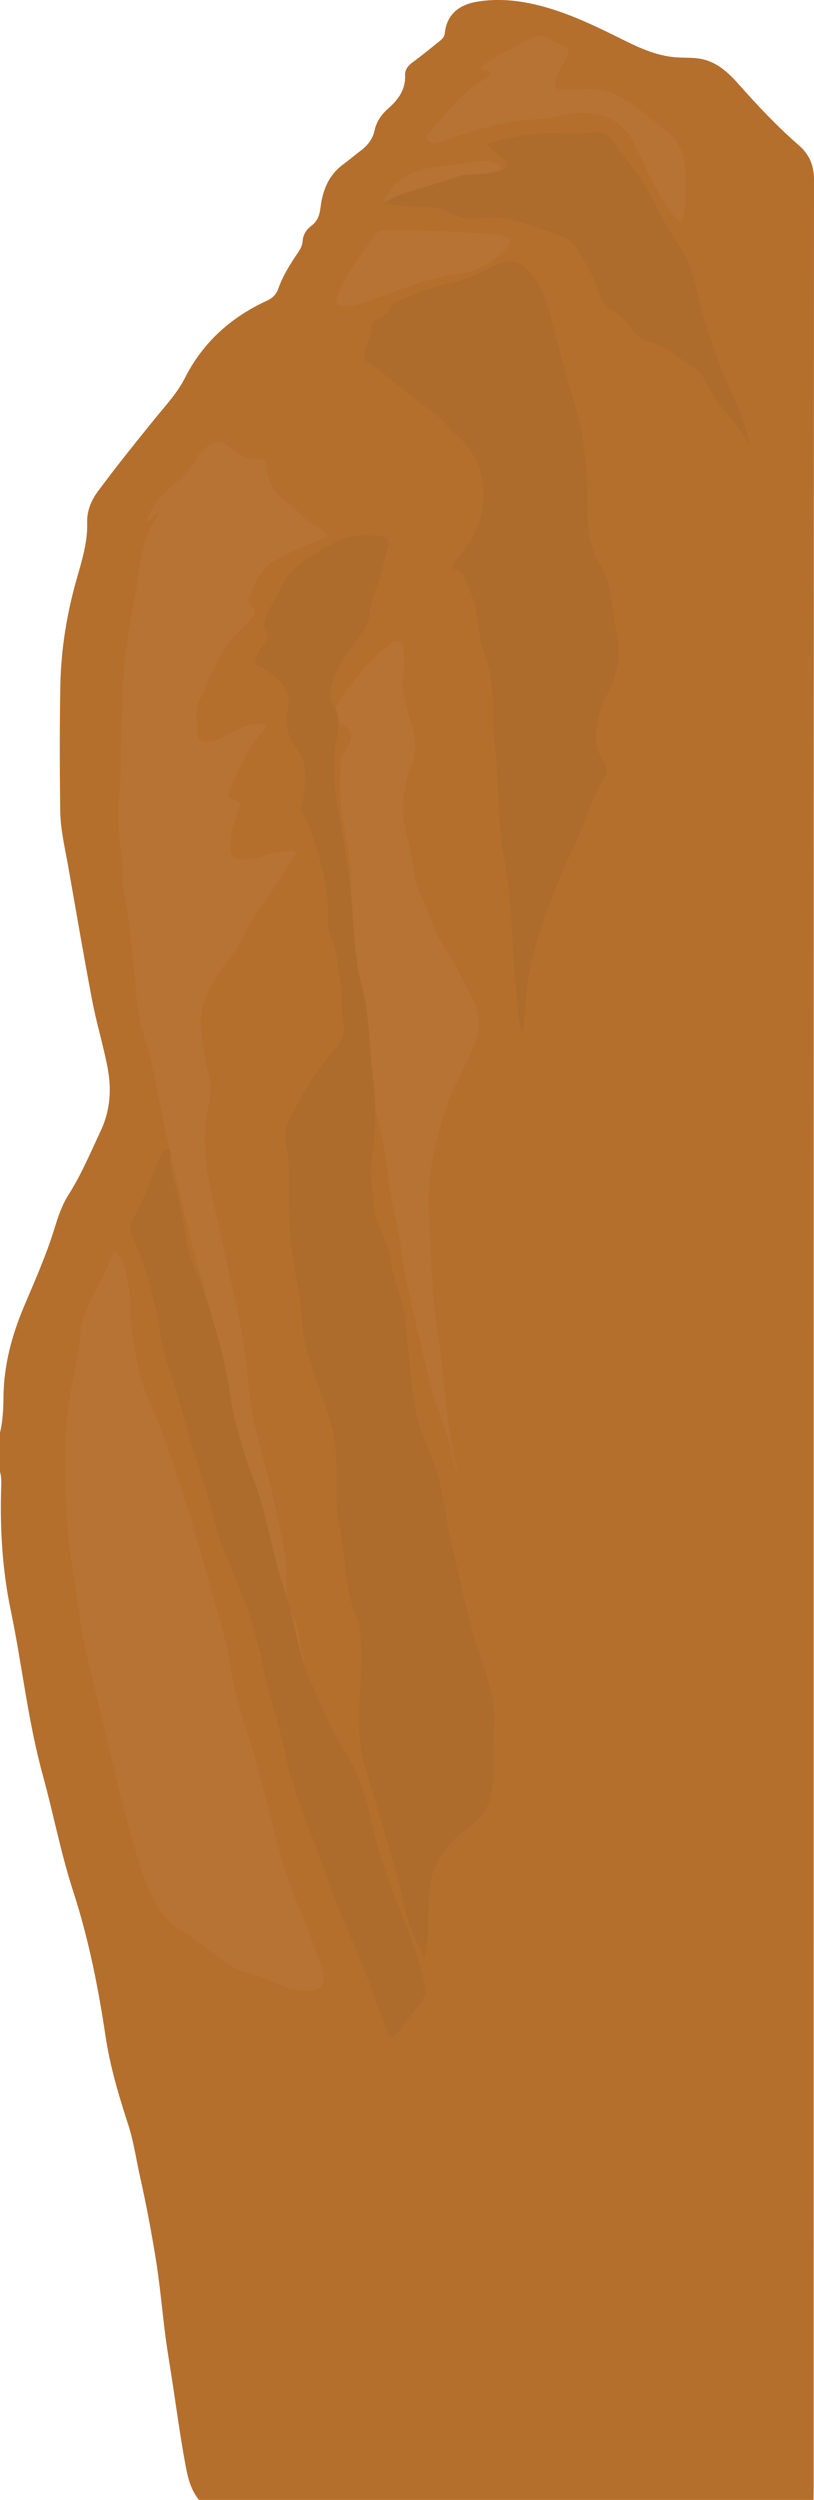 <?xml version="1.0" encoding="UTF-8"?><svg id="right-mountain" xmlns="http://www.w3.org/2000/svg" viewBox="0 0 349.91 1073.36"><defs><style>.cls-1{fill:#b67333;}.cls-2{fill:#b46f2d;}.cls-3{fill:#ae6c2c;}</style></defs><g id="_N8tMk.tif"><path class="cls-2" d="M349.68,1073.36H85.55c-4.21-5.11-5.19-11.46-6.29-17.62-1.99-11.08-3.51-22.25-5.21-33.39-1.18-7.74-2.54-15.46-3.44-23.23-1.19-10.24-2.19-20.51-3.88-30.69-1.87-11.31-3.99-22.55-6.51-33.74-1.67-7.44-2.74-15.14-5.06-22.3-4.06-12.5-7.83-25.05-9.77-37.99-3.17-21.13-7.29-41.94-13.92-62.32-5.32-16.35-8.5-33.33-13.08-49.92-6.41-23.26-8.88-47.33-13.8-70.91C.99,673.97-.05,656.38,.5,638.71c.07-2.28,.15-4.58-.5-6.82v-16.67c1.11-4.87,1.46-9.87,1.48-14.8,.05-14.05,3.6-27.19,9.05-40.01,4.57-10.74,9.3-21.42,12.77-32.6,1.58-5.11,3.24-10.28,6.14-14.82,5.52-8.67,9.45-18.09,13.81-27.35,4.35-9.26,4.74-18.41,2.86-27.92-1.87-9.47-4.69-18.75-6.5-28.23-3.64-19.06-6.88-38.21-10.26-57.32-1.42-8-3.37-15.98-3.47-24.12-.22-17.91-.27-35.83,.06-53.74,.28-15.46,2.75-30.65,6.97-45.55,2.26-7.99,4.81-15.91,4.56-24.44-.14-4.87,1.65-9.36,4.6-13.34,8.03-10.84,16.49-21.34,25-31.8,4.39-5.39,9.23-10.59,12.39-16.84,7.77-15.35,19.75-26.08,35.18-33.18,2.43-1.12,4.11-2.7,4.98-5.2,1.61-4.65,4.1-8.84,6.75-12.95,1.5-2.32,3.5-4.57,3.7-7.37,.22-3.01,1.63-5.08,3.81-6.73,2.59-1.95,3.49-4.51,3.87-7.63,.89-7.33,3.37-13.93,9.6-18.57,2.61-1.94,5.09-4.05,7.69-6,2.94-2.2,5.15-4.95,5.93-8.55,.86-3.93,2.89-6.95,5.89-9.56,4.3-3.75,7.53-8.12,7.27-14.31-.1-2.22,1.09-3.91,2.94-5.29,3.76-2.79,7.41-5.73,11.06-8.67,1.32-1.06,2.83-2.05,3.04-3.99,.9-8.44,6.48-12.4,14.05-13.64,10.15-1.65,20.21-.27,30.02,2.6,11.79,3.44,22.75,8.89,33.72,14.34,6.42,3.19,13.06,6.01,20.28,6.85,3.6,.42,7.29,.13,10.88,.6,7.29,.95,12.51,5.57,17.12,10.76,8.27,9.31,16.75,18.37,26.17,26.54,4.37,3.79,6.51,8.47,6.5,14.83-.17,330.22-.15,660.45-.15,990.67,0,1.82-.05,3.64-.08,5.46Z"/></g><g id="_hUYST.tif"><g><path class="cls-1" d="M48.86,537.15c5.56,4.52,5.31,10.77,6.54,16.46,1.23,5.66,.19,11.47,1.11,17.15,1.78,11.03,3.42,22.2,8.2,32.34,4.63,9.83,7.78,20.1,11.28,30.29,7.59,22.12,13.4,44.77,19.85,67.22,2.59,9.01,3.44,18.4,5.75,27.44,2.49,9.7,5.85,19.17,8.54,28.82,3.23,11.58,6.25,23.22,9.19,34.88,3.25,12.92,8.21,25.23,13.25,37.5,2.33,5.67,4.3,11.44,6.19,17.25,1.61,4.95-.95,8.49-6.16,8.31-4.29-.14-8.53-.91-12.49-2.73-4.61-2.11-9.32-3.94-14.22-5.23-7.09-1.87-12.22-6.94-17.98-10.99-3.75-2.64-7.38-5.5-11.31-7.83-4.06-2.41-6.59-5.94-8.94-9.84-4.58-7.62-7.15-15.94-9.64-24.41-7.64-26.02-13.09-52.58-19.71-78.85-3.57-14.17-5.01-28.75-7.39-43.15-2.65-16.06-2.7-32.16-2.74-48.33-.03-12.51,1.79-24.75,4.27-36.94,.97-4.77,1.8-9.55,2.16-14.42,.26-3.55,1.41-6.95,2.8-10.18,3.58-8.33,8.43-16.06,11.45-24.77Z"/><path class="cls-1" d="M130.89,718.2c-7.29-19.5-13.24-39.29-16.03-59.93-.49-3.6-1.67-7.06-2.98-10.45-3.23-8.39-5.87-16.93-7.46-25.82-1.58-8.84-5.74-17.02-6.99-25.97-3.05-21.92-9.95-42.93-15.42-64.27-6.49-25.33-12.03-50.85-17.01-76.51-1.07-5.54-3.5-10.68-4.69-16.22-1.65-7.7-2.06-15.54-2.69-23.32-.92-11.34-2.44-22.57-4.39-33.77-.79-4.53-.04-9.16-.81-13.73-.62-3.66-.84-7.39-1.24-11.09-1.09-10.05,.89-20.02,.79-30.06-.1-10.71,.67-21.42,.97-32.14,.35-12.42,2.44-24.68,4.82-36.87,1.13-5.81,1.62-11.74,2.81-17.53,1.45-7,3.41-13.88,7.67-19.87l-.57-.47c-1.52,1.43-3.03,2.85-4.92,4.63,1.98-7.31,6.67-12.04,11.7-16.45,3.98-3.49,7.86-6.98,10.25-11.84,1.32-2.69,3.66-4.48,6.12-5.9,2.12-1.22,4.51-1.39,6.66,.48,4.17,3.62,8.54,6.74,14.57,6.11,1.77-.19,2.27,1.47,2.47,2.96,.96,7.06,3.55,13.07,10.37,16.43,.67,.33,1.33,.84,1.77,1.44,3.27,4.43,7.85,7.24,12.43,9.99,2.28,1.37,1.53,2.28-.14,3.06-3.54,1.65-7.12,3.26-10.78,4.63-3.51,1.33-6.68,3.28-9.99,4.96-6.27,3.19-8.25,9.48-11.02,15.17-.75,1.55-.19,3.22,1.06,4.49,1.68,1.7,1.5,3.35-.02,5.05-.83,.93-1.45,2.08-2.39,2.85-9.25,7.57-14.04,17.95-18.26,28.71-.17,.44-.3,.93-.56,1.32-3.46,5.19-2.4,11-2.22,16.66,.08,2.54,1.98,3.32,4.16,3.44,3.95,.21,7.1-1.96,10.39-3.65,3.83-1.96,7.62-4.04,12.11-3.85,.92,.04,2.19-.39,2.68,.48,.62,1.08-.52,1.96-1.17,2.67-6.49,7.14-10.29,15.8-13.93,24.56-1.67,4.01-1.68,4.07,2.58,5.14,1.79,.45,1.45,1.56,1.18,2.88-.84,4.02-2.99,7.67-3.35,11.82-.17,1.9-.32,3.81-.34,5.72-.03,3.46,1.09,4.56,4.6,4.82,3.29,.24,6.48-.09,9.56-1.33,3.67-1.48,7.54-2.01,11.45-2.23,2.65-.15,3.07,.43,1.6,2.71-3.92,6.11-7.78,12.28-12.11,18.09-4.09,5.49-7.37,11.39-10.3,17.52-1.59,3.31-3.88,6.06-6.15,8.92-6.75,8.48-12.3,17.49-11.24,29.13,.52,5.72,.93,11.38,2.63,16.94,1.62,5.28,1.7,11,.47,16.22-2.68,11.3-1.9,22.23,.48,33.44,4.07,19.13,8.45,38.19,12.58,57.31,2.16,9.99,3.26,20.18,4.22,30.33,1.06,11.13,4.06,21.74,6.93,32.42,3.47,12.91,6.37,25.95,8.62,39.12,.79,4.58,.54,9.36,.6,14.04,.06,4.36,.75,8.43,2.89,12.39,2.66,4.93,2.7,10.69,4.08,16.03,.69,2.67,1.28,5.39,.89,8.19Z"/><path class="cls-1" d="M196.24,632.12c-.63-2.47-1.41-4.91-1.87-7.41-2-10.87-7.17-20.76-9.61-31.48-4.16-18.23-9.29-36.23-11.94-54.8-1.37-9.63-3.94-19.06-5.22-28.73-1.38-10.41-2.8-20.84-5.69-30.94-3.23-11.31-5.88-22.73-7.64-34.35-.67-4.43-1.09-8.91-1.43-13.39-1.3-16.88-2.35-33.78-1.9-50.74,.25-9.52-1.82-18.77-3.46-28.1-1.46-8.31-1.31-16.78-.95-25.21,.08-1.97,1.36-3.54,2.3-5.2,3.16-5.58,2.73-8.96-3.14-11.52-2.9-1.27-3.14-2.51-1.77-5.53,2.48-5.47,6.32-10.02,10.02-14.65,4.07-5.09,8.47-9.88,13.9-13.6,2.91-1.99,4.89-1.34,5.48,2.08,.67,3.89,.72,7.8,.01,11.7-.45,2.48-.66,5.03,0,7.41,1.27,4.6,2.12,9.3,3.7,13.83,2.02,5.79,1.85,11.68-.32,17.4-3.76,9.94-4.82,19.9-1.81,30.32,1.58,5.47,2.2,11.22,3.18,16.86,.56,3.25,1.75,6.26,3.19,9.17,1.57,3.18,3.08,6.4,4.02,9.8,2.09,7.56,7.42,13.32,10.82,20.15,2.51,5.04,5.28,9.99,7.66,15.06,2.84,6.04,2.5,12.84-.13,18.95-4,9.29-9.12,18.12-12.29,27.77-4.68,14.22-7.82,28.65-7.06,43.86,.61,12.03,1.03,24.08,2.02,36.08,.65,7.89,2.02,15.72,2.99,23.59,.83,6.73,1.12,13.51,2.05,20.24,1.4,10.21,2.67,20.44,5.15,30.47,.06,.26,0,.55,0,.83l-.28,.06Z"/><path class="cls-1" d="M249.95,38.52c11.61-2,20.62,4.9,29.5,12.06,2.16,1.74,4.1,3.77,6.35,5.36,4.9,3.48,7.61,8.18,8.39,14.08,.98,7.44,.79,14.86-.43,22.26-.16,.98-.08,2.37-1.35,2.59-1.19,.21-1.69-1.06-2.34-1.84-7.59-9.17-12.08-20.1-17.07-30.7-4.52-9.59-12.02-13.56-22.11-13.89-4.26-.14-8.34,.74-12.43,1.71-5.96,1.42-12.14,.92-18.16,2-10.07,1.81-19.75,5.02-29.43,8.2-1.27,.42-2.52,.92-3.81,1.22-1.34,.31-2.38-.3-3.21-1.39-.95-1.24-.26-2.18,.51-3.03,7.26-8.08,13.57-17.14,23.23-22.75,.49-.29,.98-.61,1.41-.98,.7-.62,1.86-1.14,1.69-2.15-.2-1.11-1.53-.82-2.38-1.1-.6-.2-1.52,.01-1.65-.81-.12-.73,.68-1.11,1.21-1.47,6.52-4.37,13.51-7.92,20.52-11.39,2.26-1.12,5.09-1.47,7.68,.11,2.11,1.29,4.39,2.31,6.53,3.55,1.79,1.04,2.16,2.54,1.12,4.38-1.32,2.33-2.66,4.65-3.84,7.04-.58,1.18-1.05,2.5-1.21,3.8-.22,1.83,.44,3.19,2.67,3.14,2.58-.06,5.16-.01,8.62-.01Z"/><path class="cls-1" d="M174.39,98.86c13.07,.32,26.14,.8,39.18,1.75,.94,.07,1.89,.3,2.78,.61,3.18,1.1,3.57,2.65,1.38,5.22-5.74,6.77-13.36,10.28-21.85,11.37-10.26,1.32-19.72,5-29.3,8.45-4.39,1.58-8.83,3.03-13.25,4.55-2.14,.73-4.33,.59-6.52,.41-2.26-.18-2.83-1.56-2.01-3.39,1.73-3.82,3.09-7.84,5.46-11.35,3.69-5.47,7.45-10.88,11.54-16.07,.93-1.18,1.94-1.63,3.41-1.59,3.06,.09,6.12,.03,9.17,.03Z"/><path class="cls-1" d="M215.48,72.18c-.04,1.25-.94,1.67-1.75,2.16-4.52,2.73-9.61,3.54-14.67,4.57-7.65,1.56-15.27,3.27-22.91,4.93-2.82,.61-5.32,2.09-8.02,3.03-.73,.25-1.53,1.09-2.34,.16-.66-.76-.49-1.64-.04-2.41,2.36-4.12,5.36-7.47,9.78-9.63,7.89-3.85,16.5-3.56,24.83-4.89,3.75-.6,7.47-1.8,11.29-.52,1.53,.51,3.1,1,3.82,2.61Z"/></g></g><g id="_ykQcz.tif"><g><path class="cls-3" d="M182.58,841.1c-1.76-3.68-3.45-7.1-5.03-10.57-3.49-7.64-4.23-16.04-6.53-24.01-4.53-15.69-9.1-31.36-13.82-46.99-2.8-9.28-3.51-18.62-2.82-28.31,.75-10.56,1.57-21.2,.2-31.8-.25-1.96-.83-3.94-1.6-5.77-3.4-8.05-4.31-16.6-5.18-25.15-.46-4.57-1.11-9.1-2.04-13.58-.76-3.68-1.06-7.36-1.14-11.1-.19-9.55,.45-19.15-1.46-28.6-1.25-6.2-3.4-12.13-5.54-18.06-3.05-8.45-6.2-16.89-7.42-25.85-.98-7.18-1.06-14.55-2.67-21.58-3.45-15.09-3.46-30.33-3.31-45.63,.04-4.14-.54-8.23-1.33-12.24-.78-3.99-.23-7.68,1.45-11.16,5.26-10.89,11.53-21.15,19.58-30.23,3.14-3.54,4.5-7.27,3.51-12.08-.88-4.29-.23-8.77-.78-13.16-.94-7.48-1.47-15.02-4.29-22.13-1.18-2.98-1.63-6.06-1.51-9.26,.43-11.45-2.47-22.28-5.93-33.05-1.33-4.12-2.72-8.14-5.02-11.81-.66-1.05-.48-2.15-.2-3.32,1.08-4.58,1.61-9.21,1.41-13.93-.13-3.14-.73-6.16-2.64-8.64-4.36-5.67-6.55-11.81-4.81-18.98,1.78-7.31-2.88-11.38-7.74-15.28-1.48-1.19-3.21-2.07-4.87-3.03-1.5-.87-1.84-1.91-1.11-3.57,1.09-2.48,2.6-4.67,4.1-6.89,1.04-1.54,1.57-3.03,.09-4.67-.9-1-.75-2.17-.45-3.49,1.27-5.55,5.01-9.87,7.16-14.94,2.8-6.57,8.05-10.66,13.8-14.02,5.24-3.06,10.42-6.46,16.5-7.85,3.98-.9,8.01-.57,11.99-.29,3.34,.23,4.46,1.92,3.5,5.45-1.46,5.34-2.32,10.86-4.48,15.99-1.83,4.35-2.86,8.9-3.43,13.56-.26,2.13-1.03,4.08-2.4,5.75-3.22,3.93-5.85,8.28-8.78,12.42-3.01,4.23-4.58,8.99-5.36,14.05-.27,1.75-.22,3.72,.76,5.02,3.47,4.57,2.85,9.6,1.9,14.58-2.1,11.1-1,22.11,1.03,33.01,1.96,10.52,3.43,21.1,4.74,31.69,1.69,13.71,1.18,27.75,4.81,41.16,3.49,12.89,3.15,26.13,4.8,39.18,1.33,10.53,1.72,21.21,0,31.96-1.44,9.04-.03,18.31,.95,27.44,.2,1.85,1.02,3.7,1.87,5.39,2.45,4.91,4.35,9.99,5.17,15.43,1.1,7.31,4.24,14.08,5.59,21.32,.93,4.99,1.06,10.06,1.65,15.07,1.66,14.16,1.91,28.55,8.01,41.96,3.31,7.27,5.69,14.99,7.07,22.95,1.17,6.77,2.12,13.57,3.77,20.25,3.27,13.25,5.95,26.65,9.77,39.77,2.49,8.52,5.94,16.77,7.61,25.52,.81,4.21,1.02,8.45,.7,12.81-.49,6.67-.24,13.39-.29,20.1-.02,2.88-.45,5.7-.96,8.53-1.23,6.79-5.42,11.31-10.85,15.17-8.27,5.89-13.7,13.82-15.42,23.95-.57,3.37-.51,6.86-.63,10.3-.23,7.05,.18,14.14-1.68,21.22Z"/><path class="cls-3" d="M224.34,444.28c-1.53-6.45-2-12.25-2.51-18.03-1.8-20.14-1.8-40.43-5.61-60.42-1.39-7.28-1.62-14.79-1.99-22.25-.45-8.95-.75-17.93-2.02-26.84-.6-4.24-.41-8.6-.38-12.91,.05-7.91-.93-15.61-3.66-23.08-2.22-6.06-2.59-12.5-3.62-18.8-.81-4.94-3.18-9.39-4.8-14.08-.56-1.63-2.23-2.28-3.67-3.04-1.76-.93-1.96-2.05-.63-3.64,1.96-2.34,3.86-4.75,5.62-7.25,4.67-6.63,6.88-14.3,6.72-22.16-.2-9.39-3.64-17.91-10.97-24.35-1.44-1.26-2.91-2.48-4.12-3.97-3.05-3.74-6.78-6.63-10.7-9.45-6.27-4.51-12.19-9.51-18.2-14.39-1.49-1.21-2.99-2.38-4.67-3.31-2.31-1.28-3.12-3.04-2.37-5.73,1.05-3.76,2.97-7.26,3.15-11.28,.06-1.32,1.42-1.73,2.38-2.28,2.42-1.38,4.87-2.69,5.82-5.61,.29-.88,1.14-1.23,1.93-1.6,7.38-3.39,14.84-6.47,22.88-8.1,6.86-1.39,13.16-4.54,19.43-7.59,7.18-3.49,11.13-2.52,16.23,3.61,4.29,5.17,6.37,11.15,7.99,17.54,3.13,12.3,6.48,24.54,10.1,36.7,4.41,14.8,6.26,29.84,5.91,45.26-.15,6.58,.25,13.19,2.57,19.5,.43,1.16,.69,2.48,1.41,3.43,5.39,7.15,6.37,15.56,7.23,24.07,.3,2.93,1.12,5.8,1.64,8.71,1.52,8.6-.06,16.63-4.03,24.39-3.5,6.85-5.85,14.1-5.12,21.99,.26,2.77,1.81,5,3.12,7.33,1.32,2.36,2.13,4.76,.5,7.28-4.47,6.88-6.64,14.78-9.93,22.19-6.67,15.02-13.64,29.91-18.47,45.67-3.06,9.98-5.1,20.14-5.71,30.6-.21,3.68-.22,7.45-1.46,11.87Z"/><path class="cls-3" d="M182.98,854.37c.07,1.85-.63,3.39-1.69,4.81-3.33,4.43-6.62,8.9-10.03,13.27-2.58,3.3-3.62,3.13-5.08-.75-3.59-9.57-6.99-19.22-10.75-28.73-4.42-11.2-9.73-22.08-13.58-33.46-6.52-19.26-15.44-37.71-19.58-57.76-2.53-12.26-6.9-24.03-9.28-36.32-3.12-16.13-8.72-31.47-15.42-46.4-3.99-8.88-5.9-18.34-8.62-27.58-3.91-13.29-8.46-26.4-11.94-39.8-2.57-9.88-6.88-19.25-8.28-29.47-1.2-8.72-3.38-17.22-5.84-25.67-1.46-4.99-3.48-9.71-5.77-14.34-1.47-2.96-1.61-5.72,.05-8.72,3.94-7.13,6.87-14.71,9.68-22.34,.76-2.06,1.79-4.01,2.66-6.03,.54-1.26,1.66-1.71,2.79-1.56,1.36,.18,.92,1.51,.89,2.37-.13,3.98,.69,7.83,1.78,11.57,2.87,9.83,4.11,19.99,6.24,29.96,.93,4.34,3.27,8.14,4.73,12.29,5.72,16.23,10.61,32.68,13.11,49.76,1.78,12.16,5.34,23.83,9.83,35.24,4.53,11.52,6.68,23.69,9.74,35.62,1.66,6.47,3.98,12.76,5.71,19.21,2.88,10.68,4.49,21.72,9.08,31.92,4.66,10.36,8.59,21.03,14.9,30.63,5.83,8.86,9.05,18.87,11.22,29.27,3.27,15.68,9.1,30.55,15.05,45.36,3.24,8.08,6.01,16.31,7.94,24.81,.21,.93,.31,1.87,.47,2.81Z"/><path class="cls-3" d="M322.59,192.22c-3.66-6.87-8.47-12.88-13.53-18.73-2.77-3.2-4.34-7.19-6.47-10.81-1.03-1.76-2.14-3.54-3.86-4.56-6.37-3.78-11.82-9.16-19.22-11.16-3.35-.91-6.02-2.8-7.95-5.74-2.19-3.35-5.26-5.78-8.6-7.88-2.71-1.71-4.47-4.22-5.39-7.2-2.14-6.94-5.77-13.11-9.59-19.18-1.96-3.13-4.94-5-8.37-6.18-4.96-1.7-9.94-3.32-14.89-5.03-5.77-1.99-11.62-2.7-17.73-2.01-4.78,.54-9.49,.24-13.82-2.5-3.32-2.1-7.13-2.1-11.03-2.16-5.58-.08-11.14-.99-17.3-1.6,2.92-2.01,5.47-3.38,8.28-4.26,8.1-2.54,16.23-4.99,24.31-7.6,4.28-1.38,8.76-.36,13.05-1.42,1.66-.41,3.38-.66,4.98-1.22,3.31-1.15,3.58-2.27,1.02-4.79-1.63-1.59-3.56-2.88-5.36-4.29-.59-.46-1.21-.9-1.76-1.31,.12-1.05,.91-1.05,1.5-1.22,6.5-1.92,13.05-3.34,19.84-3.98,8.02-.76,16.09,.46,23.99-.63,4.55-.63,6.67,.95,8.99,4.32,5.25,7.61,11.85,14.25,15.99,22.69,3.7,7.55,7.68,14.92,12.45,21.92,4.16,6.1,6.13,13.38,7.82,20.54,3.82,16.16,9.59,31.6,16.46,46.67,2.81,6.17,4.6,12.7,6.21,19.32Z"/></g></g></svg>